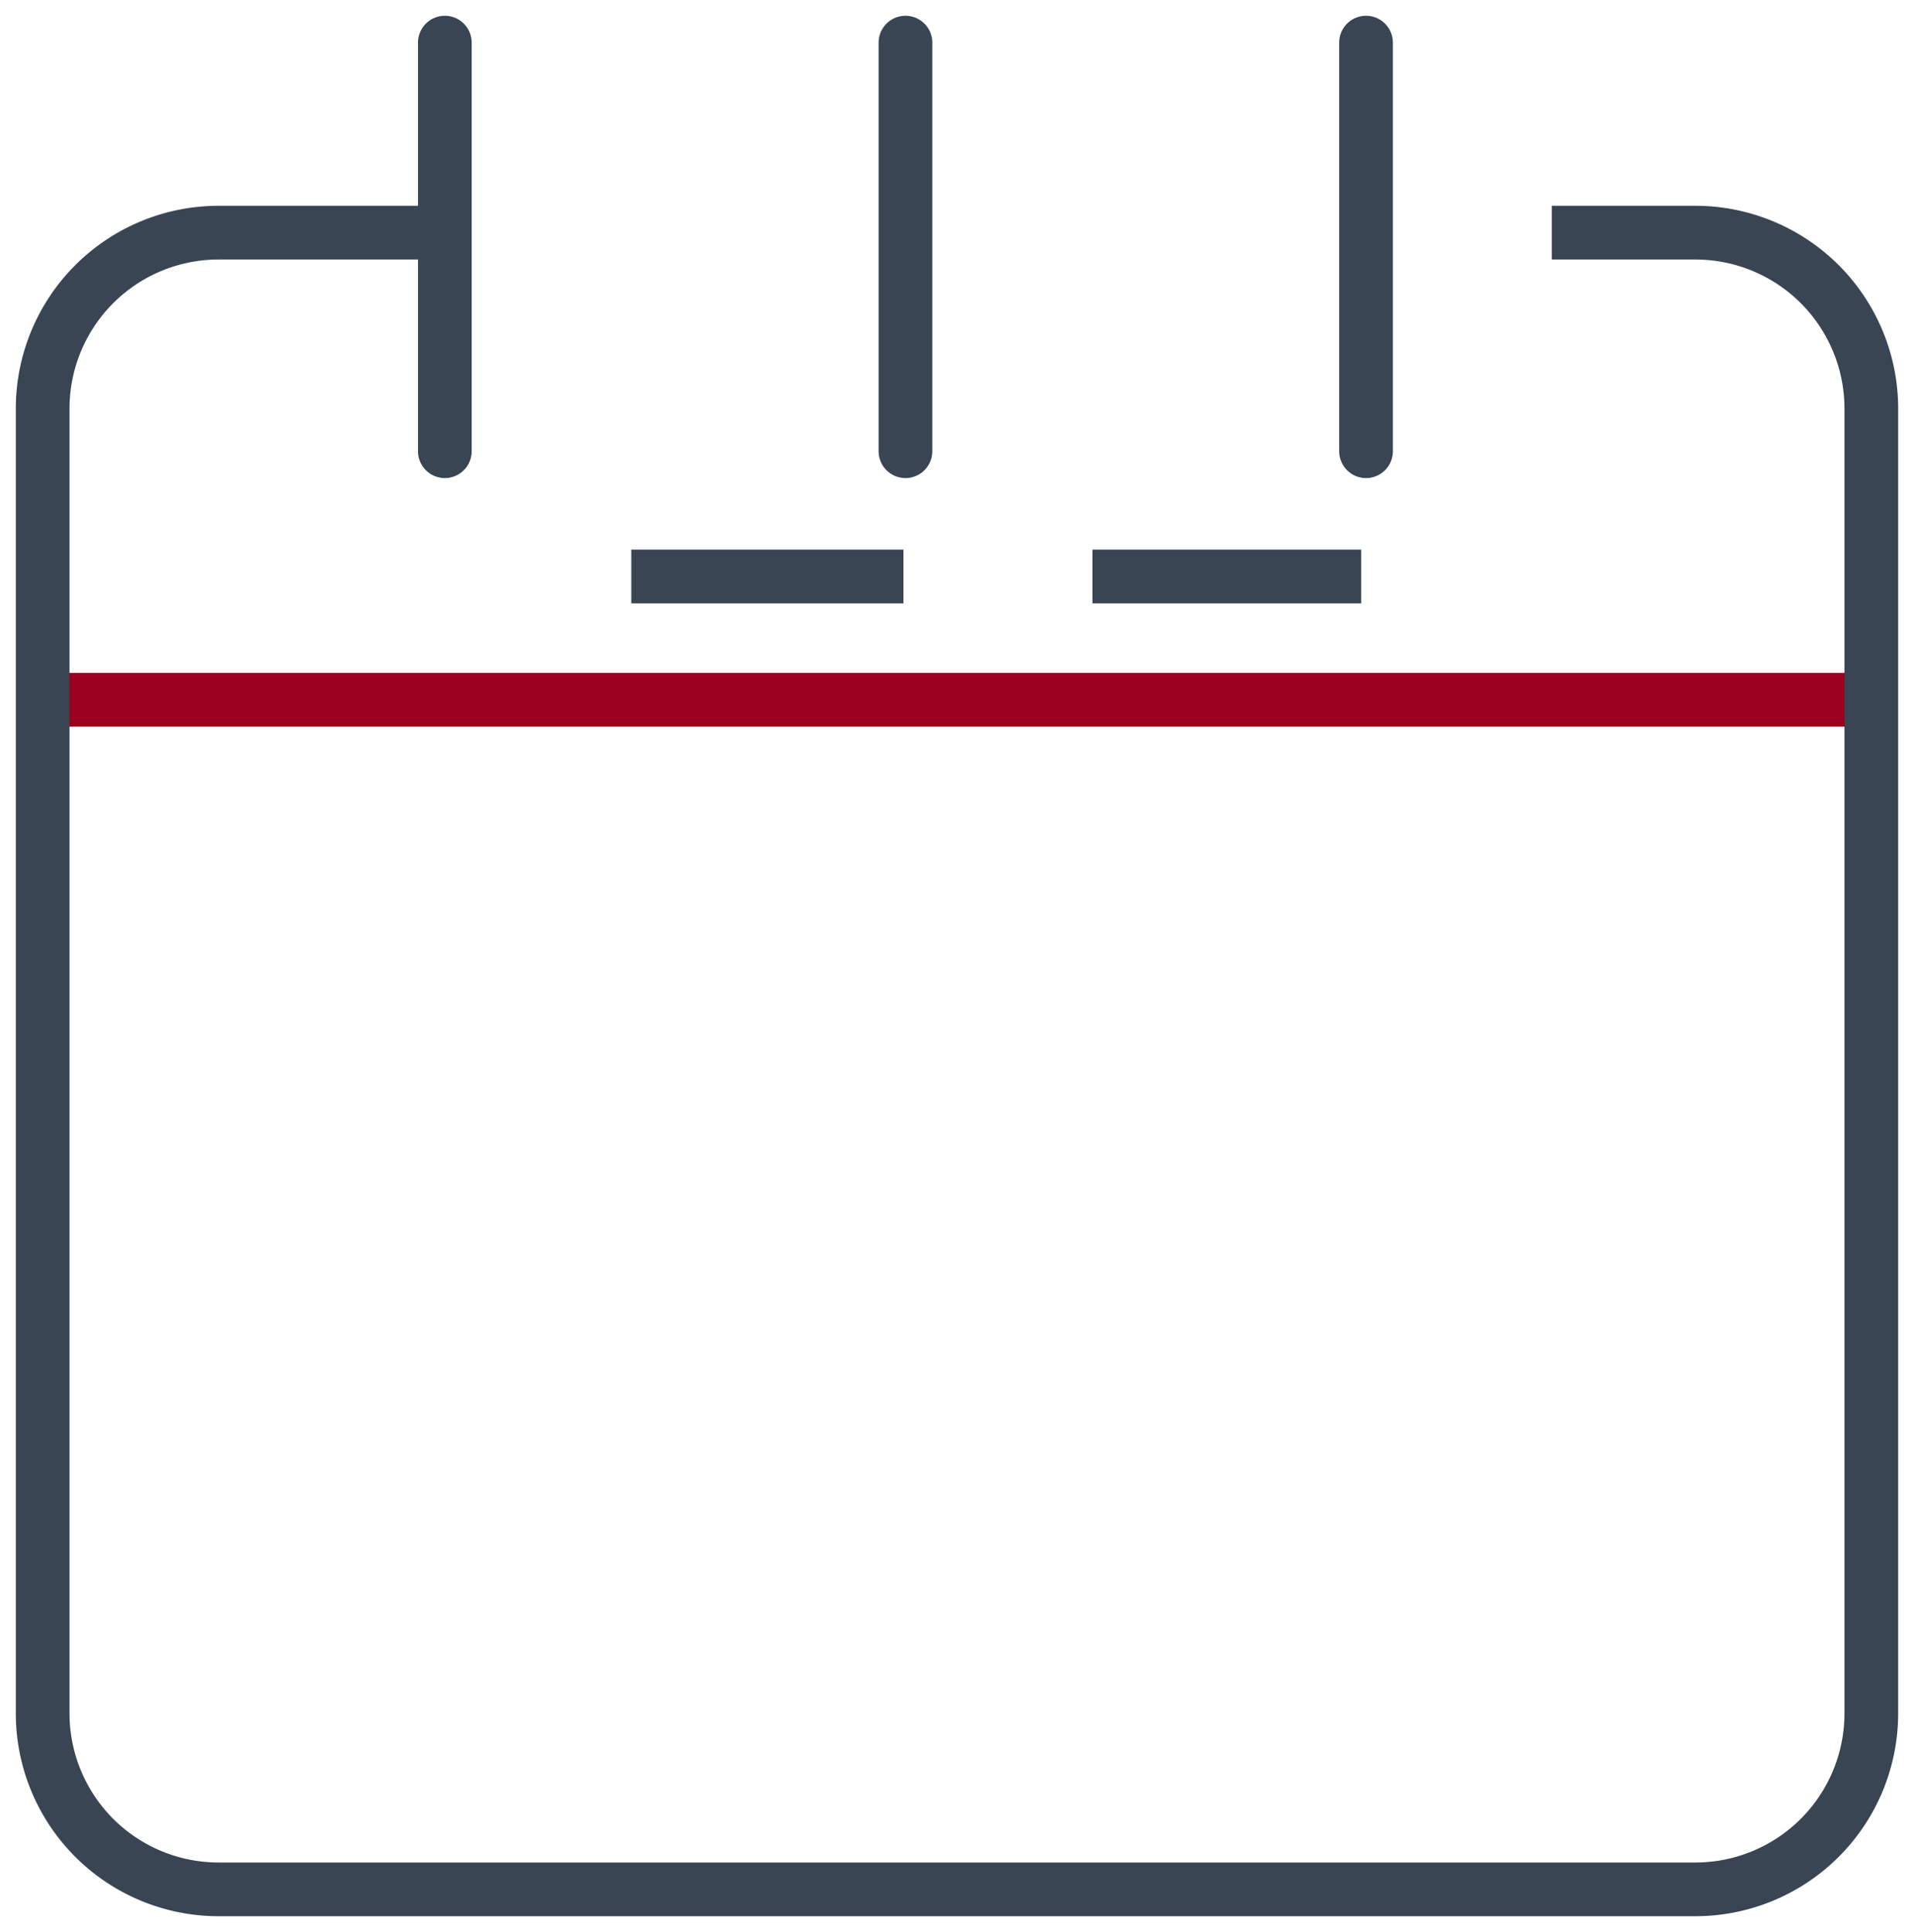<svg xmlns="http://www.w3.org/2000/svg" width="89.097" height="89.918" viewBox="0 0 89.097 89.918">
  <g id="Group_81070" data-name="Group 81070" transform="translate(-407.451 -2826.418)">
    <line id="Line_689" data-name="Line 689" x2="84.721" transform="translate(409.638 2858.986)" fill="none" stroke="#9b001f" stroke-linejoin="round" stroke-width="2.5"/>
    <line id="Line_690" data-name="Line 690" y2="19.016" transform="translate(428.158 2828.402)" fill="none" stroke="#394553" stroke-linecap="round" stroke-miterlimit="10" stroke-width="2.5"/>
    <line id="Line_691" data-name="Line 691" y2="19.016" transform="translate(471.04 2828.402)" fill="none" stroke="#394553" stroke-linecap="round" stroke-miterlimit="10" stroke-width="2.5"/>
    <line id="Line_692" data-name="Line 692" y2="19.016" transform="translate(449.6 2828.402)" fill="none" stroke="#394553" stroke-linecap="round" stroke-miterlimit="10" stroke-width="2.5"/>
    <path id="Path_48837" data-name="Path 48837" d="M71.5,6.818h6.707a8.191,8.191,0,0,1,8.167,8.168V75.754a8.192,8.192,0,0,1-8.167,8.168H9.417A8.192,8.192,0,0,1,1.25,75.754V14.986A8.191,8.191,0,0,1,9.417,6.818H19.828" transform="translate(408.187 2830.428)" fill="none" stroke="#394553" stroke-linejoin="round" stroke-width="2.5"/>
    <line id="Line_693" data-name="Line 693" x2="12.509" transform="translate(458.304 2853.247)" fill="none" stroke="#394553" stroke-linejoin="round" stroke-width="2.5"/>
    <line id="Line_694" data-name="Line 694" x2="12.67" transform="translate(436.838 2853.247)" fill="none" stroke="#394553" stroke-linejoin="round" stroke-width="2.5"/>
    <rect id="Rectangle_3591" data-name="Rectangle 3591" width="89.097" height="89.918" transform="translate(407.451 2826.418)" fill="none"/>
  </g>
</svg>
